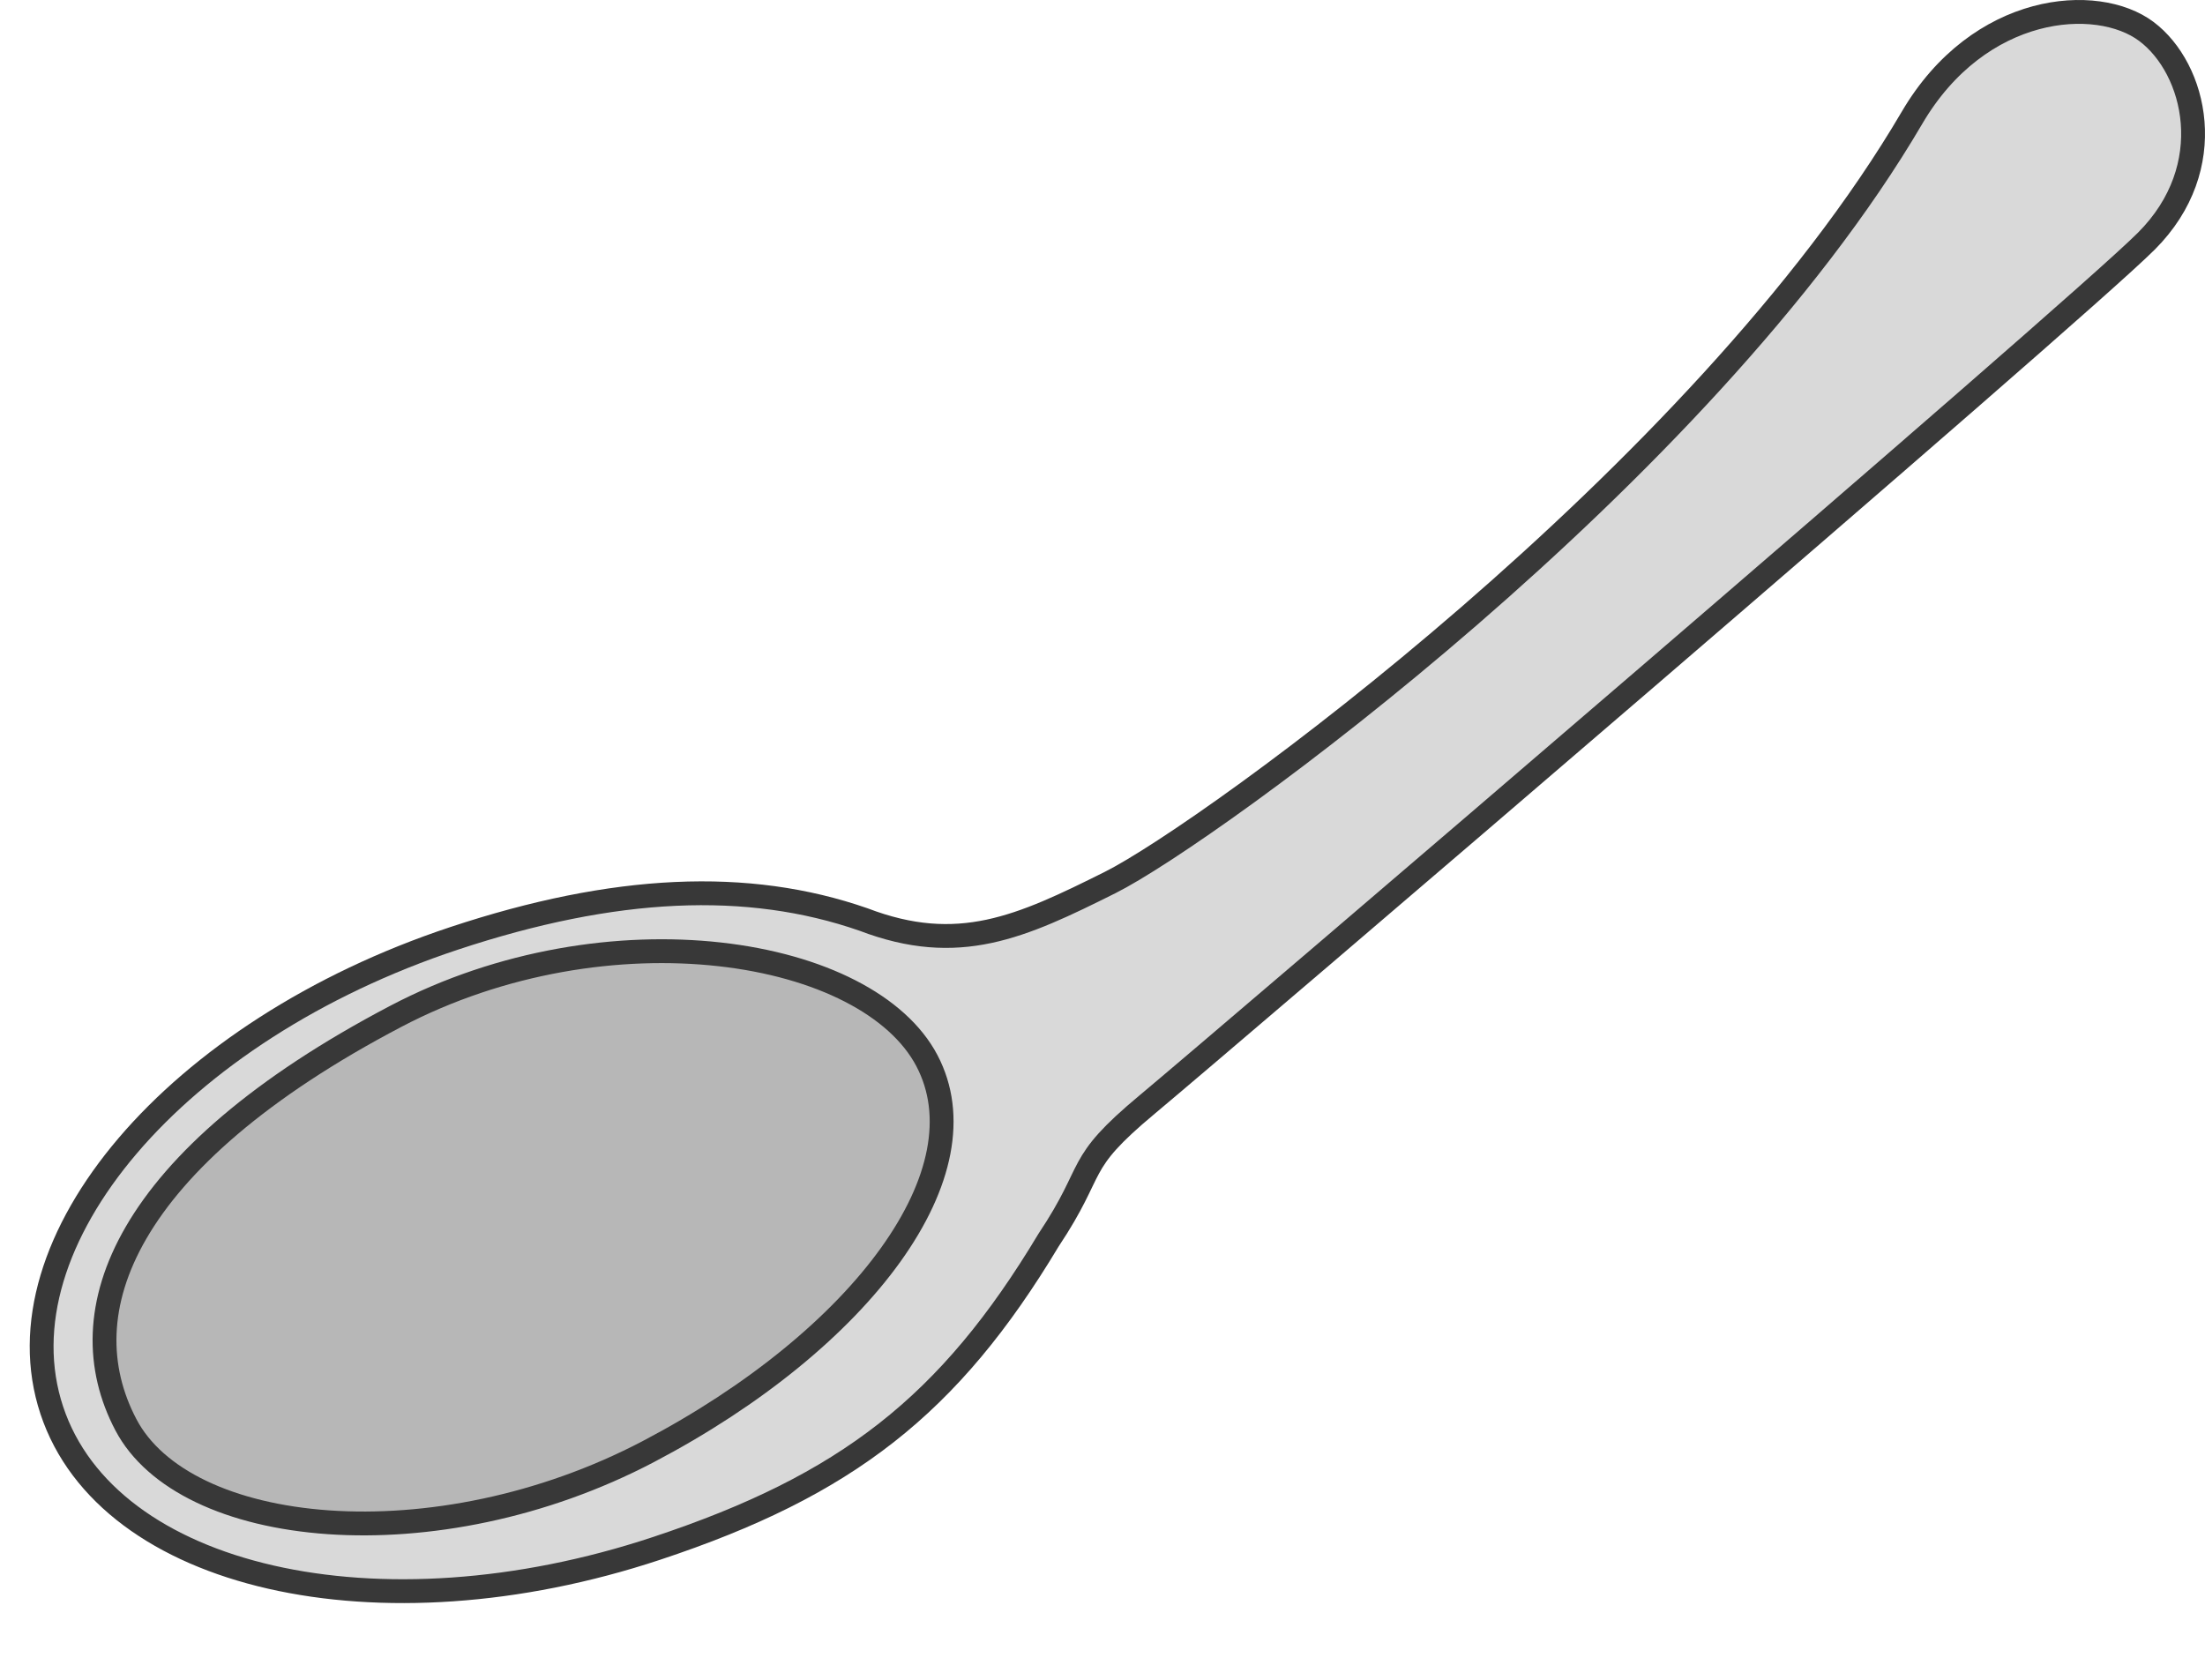 <svg width="185" height="141" viewBox="0 0 185 141" fill="none" xmlns="http://www.w3.org/2000/svg">
<path d="M4.345 118.337C9.031 132.473 31.742 137.664 55.072 129.931C71.005 124.65 79.637 117.952 87.971 104.063C92.11 97.854 90.04 97.854 96.25 92.679C102.46 87.504 173.871 26.442 180.081 20.233C186.291 14.023 184.221 5.744 180.081 2.639C175.941 -0.466 166.054 0.267 160.417 9.883C142.823 39.897 101.425 69.91 93.145 74.05C85.654 77.796 80.407 80.199 72.446 77.155C62.742 73.779 51.56 74.277 38.103 78.738C14.773 86.471 -0.341 104.2 4.345 118.337Z" fill="#D9D9D9" stroke="#383838" stroke-width="2"/>
<path d="M77.77 89.004C80.187 93.608 78.988 99.35 74.73 105.291C70.487 111.21 63.337 117.111 54.388 121.807C45.503 126.47 35.729 128.305 27.552 127.734C19.308 127.158 12.988 124.174 10.56 119.548C8.06 114.785 8.027 109.272 11.421 103.427C14.842 97.535 21.767 91.285 33.223 85.273C42.083 80.623 52.019 79.147 60.377 80.079C68.803 81.018 75.331 84.356 77.77 89.004Z" fill="#B7B7B7" stroke="#383838" stroke-width="2"/>
</svg>
